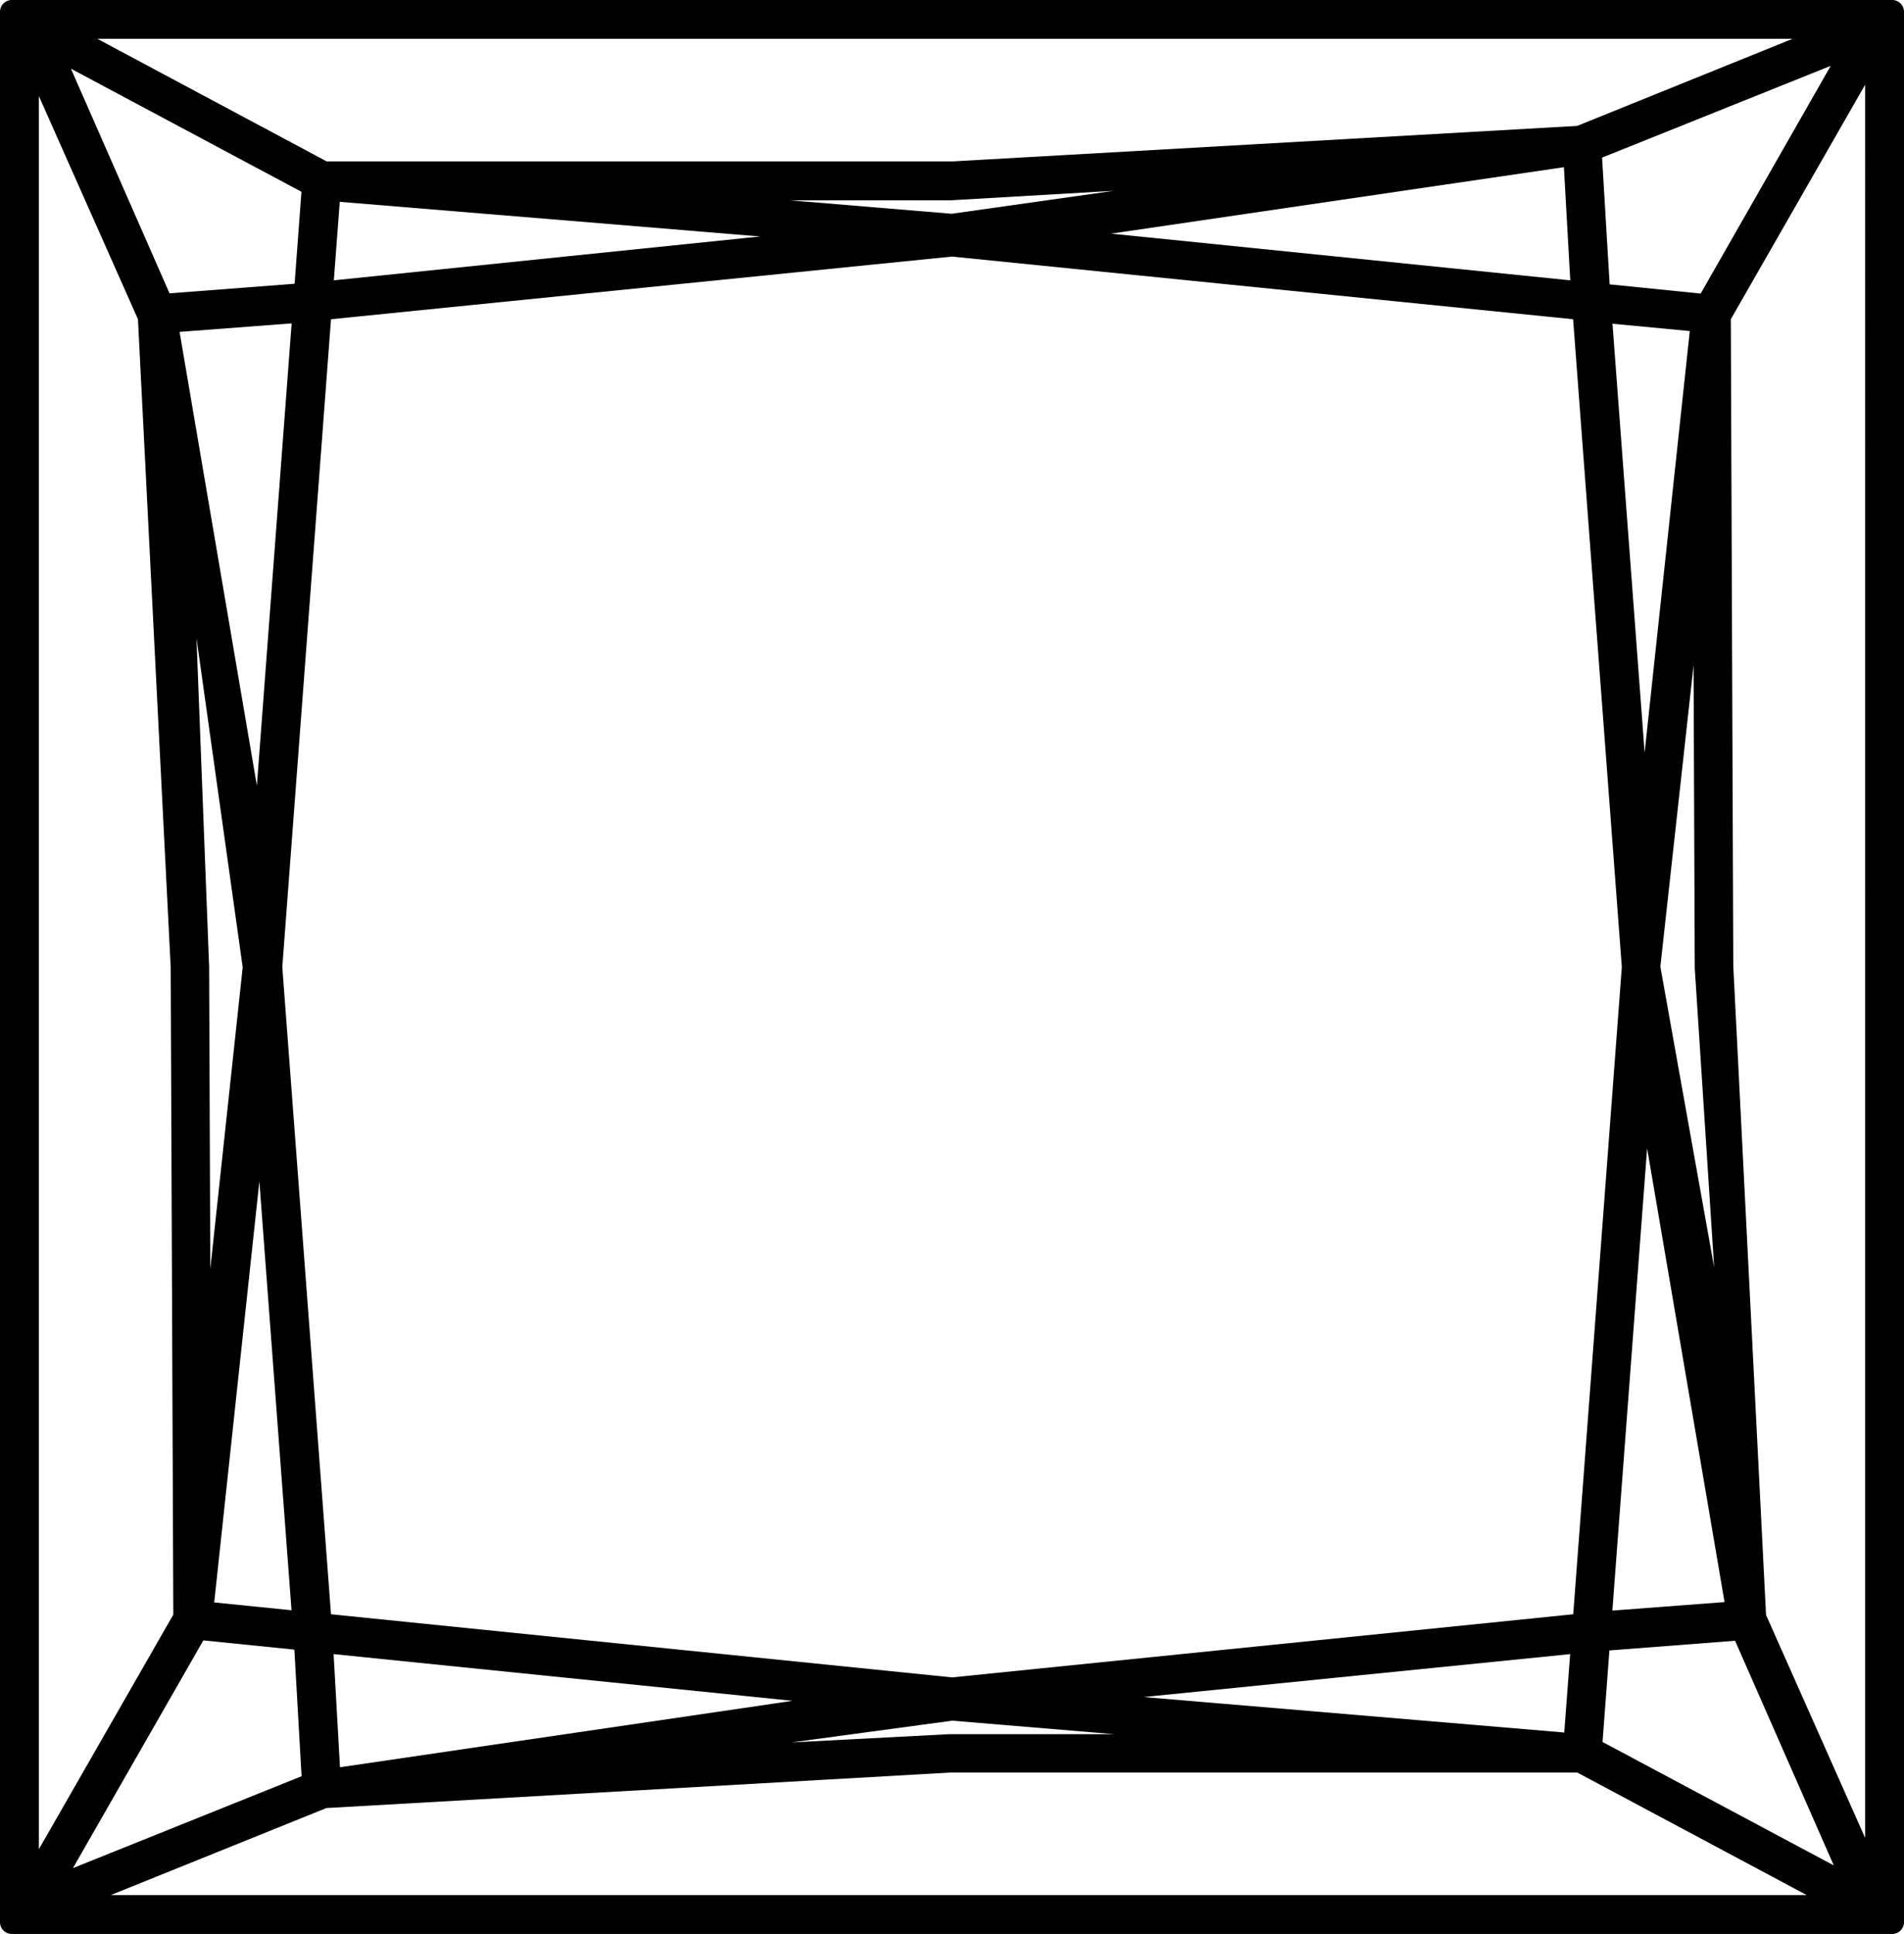 <svg xmlns="http://www.w3.org/2000/svg" viewBox="0 0 161.06 163.57"><g id="Layer_2" data-name="Layer 2"><g id="Layer_2-2" data-name="Layer 2"><path d="M1,1V81.68H1v80.89H160.06V1ZM80.39,161.28H4.23l23.16-9.36,53-3h53.29l23.15,12.36Zm37.9-147.55L80.53,19.09,42.77,15.94H80.39ZM133.9,24.82l-48-4.88L133.24,13Zm5,64.08,8.1,47.52-11.73.89Zm-3.63-62.64,8.73.89-5.1,47.52Zm2.87,55.53L134,137.44l-53.47,5.44-53.47-5.44L22.88,81.79l4.18-55.66L80.53,20.7,134,26.13ZM80.39,147.63h0l-37.63,2,37.76-5.11,37.77,3.15Zm-53.23-8.88,48,4.88-47.35,7Zm106.08,8.83-47.35-4,48-4.88ZM22.12,74.67,14,27.15l11.73-.89Zm-.54,7.12L16.9,125.34l-.17-43.55L14.9,34.23Zm.54,7.12,3.63,48.4L17,136.42Zm53-69-48,4.88L27.82,16ZM25.85,25l-12.2.93L3.87,3.57l22.68,12.1Zm-9.2,112.72,9.2.94.7,12.28L3.87,160ZM134.51,147.9l.7-9.28,12.19-.94L157.19,160Zm12.65-22.56-7.68-43.55,4.68-43.56.17,43.6h0ZM144.4,25.89,135.21,25l-.7-12.29,22.68-9.1Zm12.43-23.6-23.16,9.36-53,3H27.39L4.23,2.29ZM2.29,3.41,12.66,26.75l2.78,55h0v.06h0l.22,55L2.29,160.16V81.68h0ZM158.77,160.16,148.4,136.82l-2.78-55.07h0l-.22-55L158.77,3.41V81.89h0Z"/><path d="M160.06,163.57H1a1,1,0,0,1-1-1V1A1,1,0,0,1,1,0H160.06a1,1,0,0,1,1,1V162.57A1,1,0,0,1,160.06,163.57Zm-2.28-2h1.28v-.45l-.09,0a1,1,0,0,1-1.05-.45l0,.05-.14.11a1,1,0,0,1,.07.67S157.79,161.56,157.78,161.57ZM2,161.57H3.27s0-.06,0-.1a1,1,0,0,1,.08-.62l-.19-.16a1,1,0,0,1-1.1.44H2Zm7.37-1.29H152.83l-19.4-10.36H80.38l-52.77,3Zm7.83-21.54L6.17,158l19.34-7.77-.61-10.71Zm118.36,8.59,19.56,10.44-8.35-19-10.63.82ZM3.29,8.13V156.4l11.37-19.84-.22-54.74L11.67,27Zm146.1,128.46,8.38,18.85V7.17L146.41,27l.21,54.74Zm-107.63,13-6.23.91,6.37-.36a1,1,0,0,1-.13-.42A.57.57,0,0,1,41.76,149.55Zm-13.54-9.69.54,9.57,38.29-5.62Zm91.05,7.56a2,2,0,0,1,0,.25,1.87,1.87,0,0,1,0,.25h6.08Zm-38.72-1.93-13.61,1.84,13.39-.7H94.24Zm16.2-2,35.57,3,.5-6.63Zm-20.6-.09a.88.88,0,0,1,0,.17,1,1,0,0,1-.11.47l2.74-.37Zm6.56.22,2.21.19a.76.76,0,0,1,0-.21,1.23,1.23,0,0,1,0-.2ZM28,136.53l52.54,5.34,52.54-5.34,4.11-54.74L133.07,27,80.53,21.7,28,27,23.88,81.79ZM139.33,97.12l-2.94,39.1,9.49-.72ZM18.12,135.53l6.54.66L21.94,99.91Zm128.12-9.79.86,5-.23-4.48A1,1,0,0,1,146.24,125.74Zm-129.62.56v4.32l.46-4.29a1,1,0,0,1-.24,0A.85.85,0,0,1,16.62,126.3Zm0-72.34,1.07,27.79.1,25.57,2.74-25.51Zm123.83,27.8L145,107.19l-1.64-25.3-.1-25.63Zm-1.55,6.14a1,1,0,0,1,.65.24L139,84.65l-.24,3.28.17,0Zm-116.82,0h0l.21,0-.17-2.24-.24,2.23Zm-.4-12.33.4,2.89.22-2.83-.18,0A1.15,1.15,0,0,1,21.72,75.58Zm117,.06.17,2.27.25-2.26-.21,0A.76.76,0,0,1,138.72,75.64ZM15.19,28.07l6.54,38.38,2.94-39.1Zm121.21-.69,2.72,36.28L142.94,28Zm7.76,9.85h.05a1,1,0,0,1,.24,0l0-4.33L144,37.25ZM14,32.79l0,1a.71.71,0,0,1,.1-.14ZM25.85,25h0ZM6,5.81l8.34,19L24.92,24l.58-7.78ZM136.16,24.05l7.7.78,11-19.26-19.34,7.76ZM94,19.76l38.83,3.95-.54-9.57ZM28.74,17.07l-.5,6.64L64.31,20Zm53.47,2.79,2.71.28a1.1,1.1,0,0,1,0-.18,1,1,0,0,1,.12-.5Zm-6.07-.13a.65.65,0,0,1,0,.2.5.5,0,0,1,0,.21l2.22-.23ZM66.8,16.94l13.7,1.14,13.71-1.94-13.77.8ZM35.71,15.65l6.08.51a.76.76,0,0,1,0-.26,1,1,0,0,1,0-.25Zm83.54-2.18a.47.47,0,0,1,0,.17.9.9,0,0,1,0,.4l6.34-.93Zm-91.62.18h53l52.78-3,18.23-7.37H8.23ZM2.29,2.41a1,1,0,0,1,.85.47s0,0,0,0l.14-.1a1,1,0,0,1-.07-.68s0,0,0,0H2v.46l.09,0A.69.69,0,0,1,2.29,2.41Zm155.44.31.19.16a1,1,0,0,1,1.1-.43h0V2h-1.27s0,.07,0,.1A1,1,0,0,1,157.73,2.72Z"/></g></g></svg>